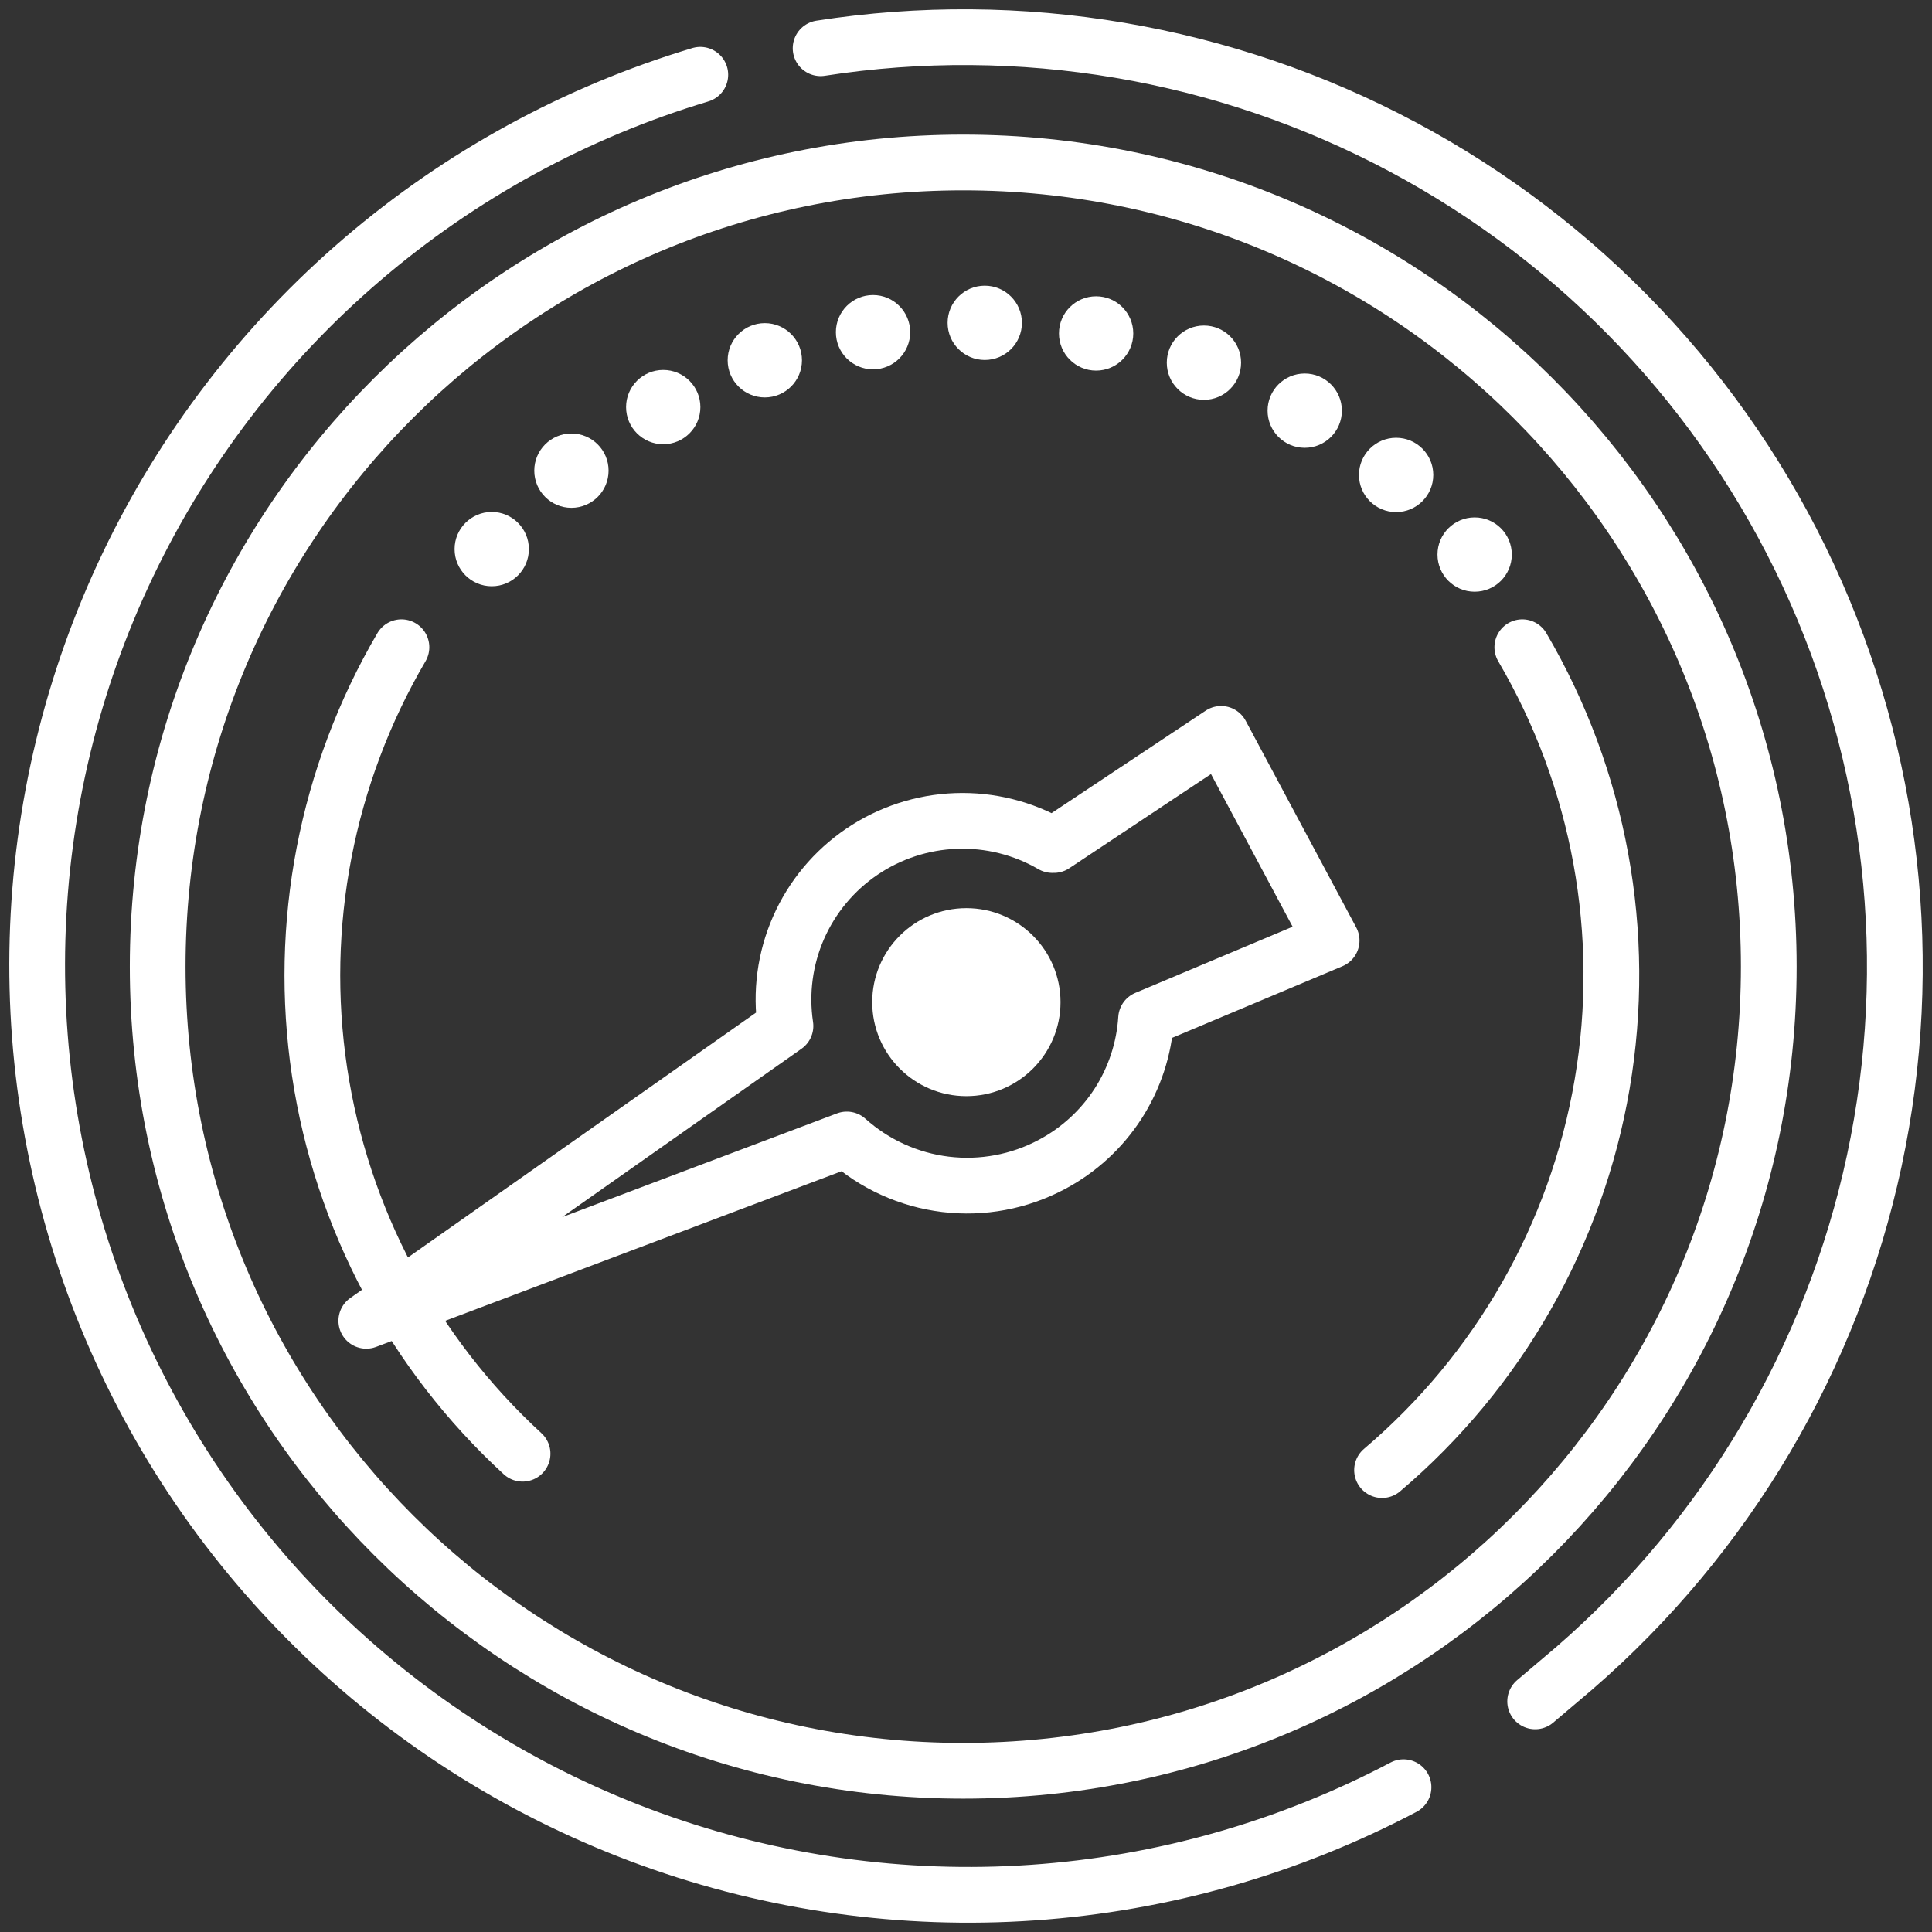 <svg width="52" height="52" viewBox="0 0 52 52" fill="none" xmlns="http://www.w3.org/2000/svg">
<rect x="0" y="0" width="52" height="52" fill="#333333" stroke="none"/>
<path d="M37.577 13.783C38.129 13.783 38.577 13.335 38.577 12.783C38.577 12.231 38.129 11.783 37.577 11.783C37.025 11.783 36.577 12.231 36.577 12.783C36.577 13.335 37.025 13.783 37.577 13.783Z" fill="white"/>
<path d="M39.69 15.926C40.243 15.926 40.69 15.478 40.69 14.926C40.69 14.373 40.243 13.926 39.69 13.926C39.138 13.926 38.69 14.373 38.69 14.926C38.69 15.478 39.138 15.926 39.69 15.926Z" fill="white"/>
<path d="M18.849 2.012C15.501 3.017 12.4 4.71 9.746 6.983C7.092 9.255 4.944 12.057 3.439 15.208C1.935 18.359 1.107 21.789 1.01 25.278C0.912 28.767 1.547 32.238 2.873 35.468C4.199 38.697 6.188 41.614 8.71 44.031C11.233 46.448 14.235 48.311 17.522 49.501C20.809 50.691 24.309 51.181 27.797 50.94C31.285 50.7 34.684 49.733 37.776 48.103" stroke="white" stroke-width="1.5" stroke-linecap="round" stroke-linejoin="round"/>
<path d="M22.087 1.298C27.459 0.463 32.958 1.395 37.753 3.953C42.548 6.511 46.379 10.556 48.669 15.479C50.959 20.401 51.583 25.933 50.447 31.241C49.31 36.548 46.476 41.343 42.371 44.901C42.013 45.206 41.656 45.51 41.319 45.793" stroke="white" stroke-width="1.5" stroke-linecap="round" stroke-linejoin="round"/>
<path d="M25.925 47.661C37.9 47.661 47.607 37.971 47.607 26.017C47.607 14.063 37.9 4.373 25.925 4.373C13.951 4.373 4.244 14.063 4.244 26.017C4.244 37.971 13.951 47.661 25.925 47.661Z" stroke="white" stroke-width="1.5" stroke-linecap="round" stroke-linejoin="round"/>
<path d="M28.365 22.744L32.866 19.752L35.841 25.315L30.847 27.415C30.795 28.23 30.535 29.02 30.092 29.707C29.648 30.394 29.036 30.956 28.313 31.34C27.435 31.809 26.434 31.996 25.446 31.876C24.458 31.755 23.531 31.334 22.792 30.669L9.859 35.55L21.141 27.614C21.007 26.718 21.128 25.803 21.492 24.973C21.856 24.143 22.447 23.433 23.198 22.924C23.948 22.415 24.828 22.128 25.734 22.096C26.641 22.064 27.538 22.288 28.323 22.744H28.365Z" stroke="white" stroke-width="1.5" stroke-linecap="round" stroke-linejoin="round"/>
<path d="M26.01 29.503C27.409 29.503 28.544 28.37 28.544 26.973C28.544 25.576 27.409 24.443 26.01 24.443C24.61 24.443 23.476 25.576 23.476 26.973C23.476 28.37 24.61 29.503 26.01 29.503Z" fill="white"/>
<path d="M13.235 15.779C13.787 15.779 14.235 15.332 14.235 14.779C14.235 14.227 13.787 13.779 13.235 13.779C12.683 13.779 12.235 14.227 12.235 14.779C12.235 15.332 12.683 15.779 13.235 15.779Z" fill="white"/>
<path d="M15.38 13.668C15.932 13.668 16.38 13.22 16.38 12.668C16.38 12.116 15.932 11.668 15.38 11.668C14.828 11.668 14.38 12.116 14.38 12.668C14.38 13.22 14.828 13.668 15.38 13.668Z" fill="white"/>
<path d="M17.851 11.957C18.403 11.957 18.851 11.509 18.851 10.957C18.851 10.405 18.403 9.957 17.851 9.957C17.299 9.957 16.851 10.405 16.851 10.957C16.851 11.509 17.299 11.957 17.851 11.957Z" fill="white"/>
<path d="M20.585 10.697C21.137 10.697 21.585 10.25 21.585 9.697C21.585 9.145 21.137 8.697 20.585 8.697C20.033 8.697 19.585 9.145 19.585 9.697C19.585 10.25 20.033 10.697 20.585 10.697Z" fill="white"/>
<path d="M23.498 9.941C24.05 9.941 24.498 9.494 24.498 8.941C24.498 8.389 24.05 7.941 23.498 7.941C22.945 7.941 22.498 8.389 22.498 8.941C22.498 9.494 22.945 9.941 23.498 9.941Z" fill="white"/>
<path d="M26.505 9.689C27.057 9.689 27.505 9.242 27.505 8.689C27.505 8.137 27.057 7.689 26.505 7.689C25.953 7.689 25.505 8.137 25.505 8.689C25.505 9.242 25.953 9.689 26.505 9.689Z" fill="white"/>
<path d="M29.502 9.975C30.054 9.975 30.502 9.527 30.502 8.975C30.502 8.422 30.054 7.975 29.502 7.975C28.949 7.975 28.502 8.422 28.502 8.975C28.502 9.527 28.949 9.975 29.502 9.975Z" fill="white"/>
<path d="M32.404 10.762C32.956 10.762 33.404 10.314 33.404 9.762C33.404 9.209 32.956 8.762 32.404 8.762C31.852 8.762 31.404 9.209 31.404 9.762C31.404 10.314 31.852 10.762 32.404 10.762Z" fill="white"/>
<path d="M35.117 12.053C35.669 12.053 36.117 11.605 36.117 11.053C36.117 10.501 35.669 10.053 35.117 10.053C34.564 10.053 34.117 10.501 34.117 11.053C34.117 11.605 34.564 12.053 35.117 12.053Z" fill="white"/>
<path d="M10.805 17.42C8.786 20.866 8.008 24.899 8.601 28.847C9.194 32.796 11.122 36.423 14.065 39.127" stroke="white" stroke-width="1.5" stroke-miterlimit="10" stroke-linecap="round"/>
<path d="M40.973 17.42C43.051 20.966 43.813 25.129 43.122 29.18C42.432 33.23 40.334 36.908 37.198 39.568" stroke="white" stroke-width="1.5" stroke-miterlimit="10" stroke-linecap="round"/>
</svg>
